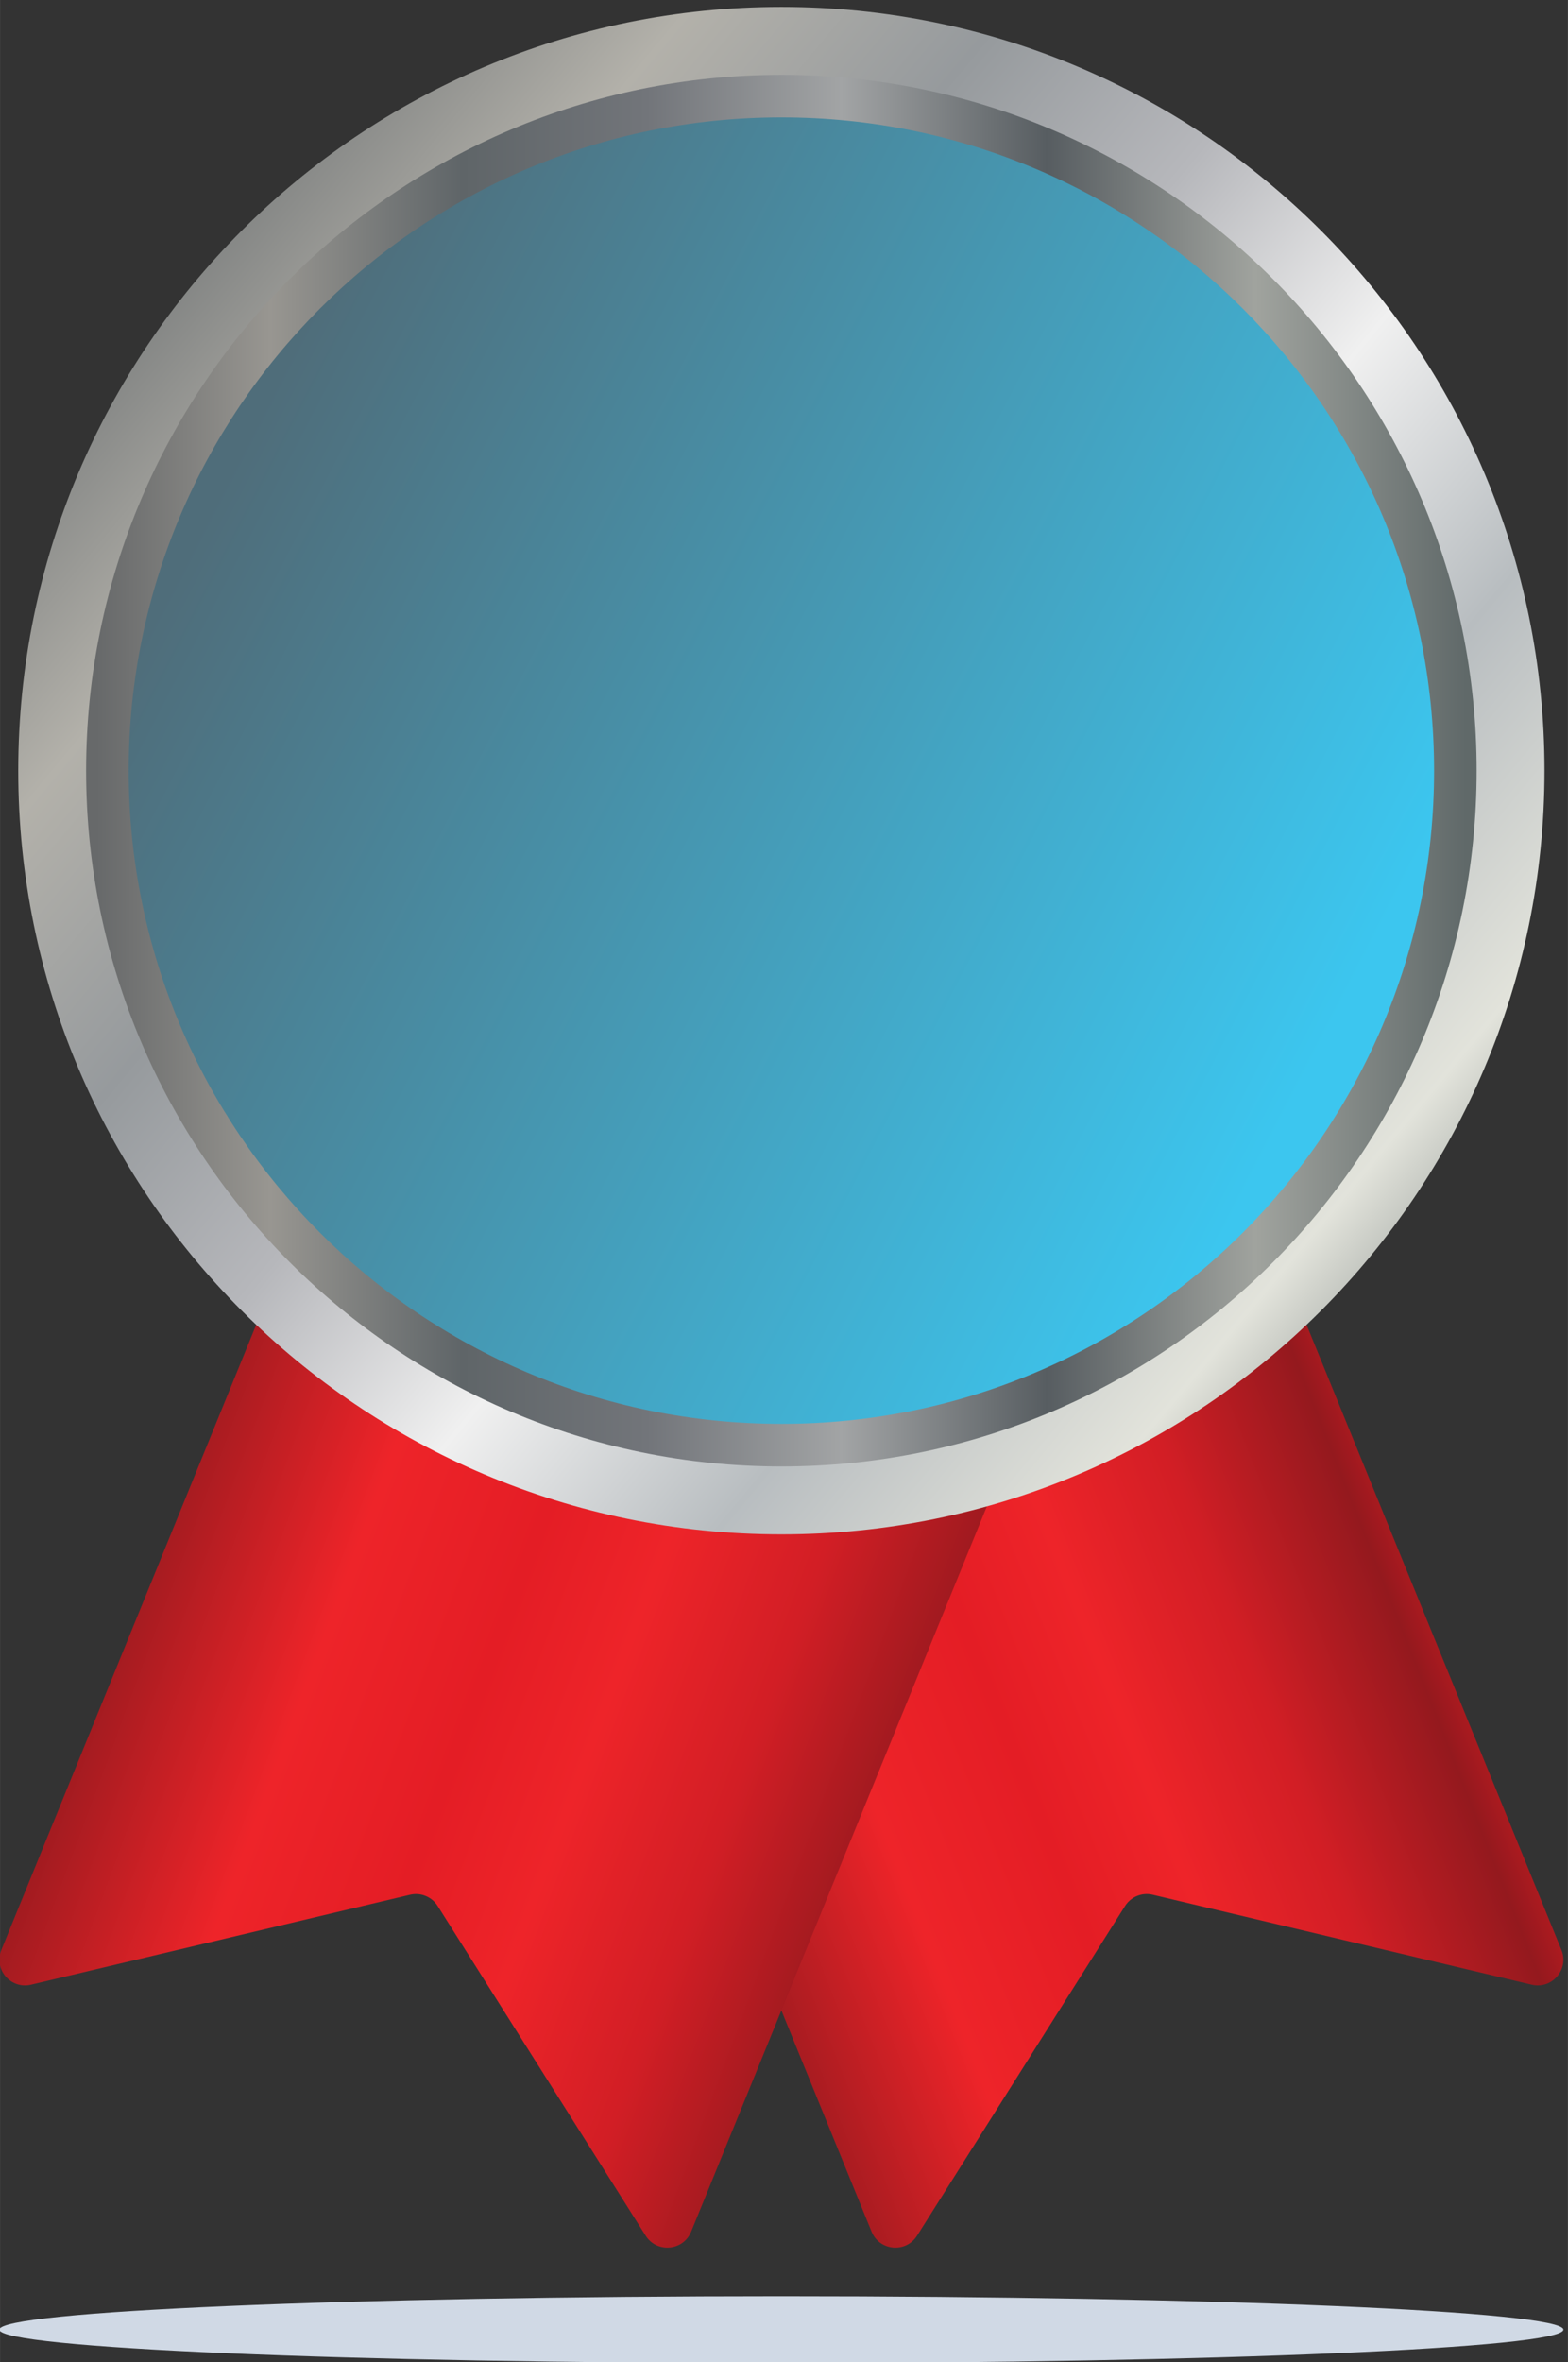 <?xml version="1.0" encoding="UTF-8" standalone="no"?>
<!-- Created with Inkscape (http://www.inkscape.org/) -->

<svg
   width="2.375in"
   height="3.575in"
   viewBox="0 0 228.021 343.245"
   version="1.1"
   id="svg1"
   xml:space="preserve"
   xmlns:inkscape="http://www.inkscape.org/namespaces/inkscape"
   xmlns:sodipodi="http://sodipodi.sourceforge.net/DTD/sodipodi-0.dtd"
   xmlns:xlink="http://www.w3.org/1999/xlink"
   xmlns="http://www.w3.org/2000/svg"
   xmlns:svg="http://www.w3.org/2000/svg"><rect x="0" y="0" width="228.021" height="343.245" fill="#333333" stroke="none"/><sodipodi:namedview
     id="namedview1"
     pagecolor="#505050"
     bordercolor="#eeeeee"
     borderopacity="1"
     inkscape:showpageshadow="0"
     inkscape:pageopacity="0"
     inkscape:pagecheckerboard="0"
     inkscape:deskcolor="#505050"
     inkscape:document-units="in"><inkscape:page
       x="-3.0927844e-05"
       y="-1.8152938e-05"
       width="228.021"
       height="343.245"
       id="page3"
       margin="0"
       bleed="0" /></sodipodi:namedview><defs
     id="defs1"><linearGradient
       x1="0"
       y1="0"
       x2="1"
       y2="0"
       gradientUnits="userSpaceOnUse"
       gradientTransform="matrix(1547.69,-1335.03,-1335.03,-1547.69,612.189,2639.42)"
       spreadMethod="pad"
       id="linearGradient20"><stop
         style="stop-color:#4f6d7a;stop-opacity:1;"
         offset="0"
         id="stop13" /><stop
         style="stop-color:#3cc6ef;stop-opacity:1;"
         offset="1"
         id="stop20" /></linearGradient><clipPath
       clipPathUnits="userSpaceOnUse"
       id="clipPath22"><path
         d="m 1293.3,579.25 227.39,360.148 c 6.41,10.153 18.56,15.114 30.24,12.344 l 414.44,-98.293 c 22.24,-5.277 41.12,16.781 32.49,37.949 l -351.8,862.262 -754.33,-307.77 351.8,-862.261 c 8.63,-21.16 37.56,-23.707 49.77,-4.379 z"
         id="path20" /></clipPath><linearGradient
       x1="0"
       y1="0"
       x2="1"
       y2="0"
       gradientUnits="userSpaceOnUse"
       gradientTransform="matrix(1023.43,420.89,420.89,-1023.43,934.872,943.76)"
       spreadMethod="pad"
       id="linearGradient46"><stop
         style="stop-opacity:1;stop-color:#ee252c"
         offset="0"
         id="stop24" /><stop
         style="stop-opacity:1;stop-color:#ee252c"
         offset="0.001"
         id="stop26" /><stop
         style="stop-opacity:1;stop-color:#e91c24"
         offset="0.044"
         id="stop28" /><stop
         style="stop-opacity:1;stop-color:#91191e"
         offset="0.082"
         id="stop30" /><stop
         style="stop-opacity:1;stop-color:#ee2429"
         offset="0.295"
         id="stop32" /><stop
         style="stop-opacity:1;stop-color:#e41d25"
         offset="0.445"
         id="stop34" /><stop
         style="stop-opacity:1;stop-color:#ee2429"
         offset="0.558"
         id="stop36" /><stop
         style="stop-opacity:1;stop-color:#d21e25"
         offset="0.694"
         id="stop38" /><stop
         style="stop-opacity:1;stop-color:#94191e"
         offset="0.848"
         id="stop40" /><stop
         style="stop-opacity:1;stop-color:#ec1c24"
         offset="0.962"
         id="stop42" /><stop
         style="stop-opacity:1;stop-color:#ee242d"
         offset="1"
         id="stop44" /></linearGradient><clipPath
       clipPathUnits="userSpaceOnUse"
       id="clipPath56"><path
         d="m 1398.09,1445.91 -40.97,-100.42 -151.48,-371.271 -6.26,-15.297 -54.47,-133.582 -98.63,-241.699 c -8.63,-21.153 -37.55,-23.7 -49.776,-4.399 L 769.121,939.379 c -6.379,10.152 -18.547,15.133 -30.254,12.351 L 324.426,853.449 c -22.199,-5.277 -41.086,16.801 -32.453,37.961 l 351.804,862.26 z"
         id="path54" /></clipPath><linearGradient
       x1="0"
       y1="0"
       x2="1"
       y2="0"
       gradientUnits="userSpaceOnUse"
       gradientTransform="matrix(1134.19,-437.135,-437.135,-1134.19,307.48,1361.05)"
       spreadMethod="pad"
       id="linearGradient80"><stop
         style="stop-opacity:1;stop-color:#ee252c"
         offset="0"
         id="stop58" /><stop
         style="stop-opacity:1;stop-color:#ee252c"
         offset="0.001"
         id="stop60" /><stop
         style="stop-opacity:1;stop-color:#e91c24"
         offset="0.044"
         id="stop62" /><stop
         style="stop-opacity:1;stop-color:#91191e"
         offset="0.082"
         id="stop64" /><stop
         style="stop-opacity:1;stop-color:#ee2429"
         offset="0.295"
         id="stop66" /><stop
         style="stop-opacity:1;stop-color:#e41d25"
         offset="0.445"
         id="stop68" /><stop
         style="stop-opacity:1;stop-color:#ee2429"
         offset="0.558"
         id="stop70" /><stop
         style="stop-opacity:1;stop-color:#d21e25"
         offset="0.694"
         id="stop72" /><stop
         style="stop-opacity:1;stop-color:#94191e"
         offset="0.848"
         id="stop74" /><stop
         style="stop-opacity:1;stop-color:#ec1c24"
         offset="0.962"
         id="stop76" /><stop
         style="stop-opacity:1;stop-color:#ee242d"
         offset="1"
         id="stop78" /></linearGradient><clipPath
       clipPathUnits="userSpaceOnUse"
       id="clipPath90"><path
         d="m 1979.36,2179.9 c 0,-460.85 -373.6,-834.44 -834.45,-834.44 -460.847,0 -834.441,373.59 -834.441,834.44 0,460.85 373.594,834.44 834.441,834.44 460.85,0 834.45,-373.59 834.45,-834.44 z"
         id="path88" /></clipPath><linearGradient
       x1="0"
       y1="0"
       x2="1"
       y2="0"
       gradientUnits="userSpaceOnUse"
       gradientTransform="matrix(1441.36,-1246.42,-1246.42,-1441.36,503.382,2734.66)"
       spreadMethod="pad"
       id="linearGradient108"><stop
         style="stop-opacity:1;stop-color:#828483"
         offset="0"
         id="stop92" /><stop
         style="stop-opacity:1;stop-color:#b3b1aa"
         offset="0.127"
         id="stop94" /><stop
         style="stop-opacity:1;stop-color:#969a9d"
         offset="0.267"
         id="stop96" /><stop
         style="stop-opacity:1;stop-color:#b6b7bb"
         offset="0.402"
         id="stop98" /><stop
         style="stop-opacity:1;stop-color:#f0f0f0"
         offset="0.544"
         id="stop100" /><stop
         style="stop-opacity:1;stop-color:#b8bdc0"
         offset="0.694"
         id="stop102" /><stop
         style="stop-opacity:1;stop-color:#e2e3db"
         offset="0.847"
         id="stop104" /><stop
         style="stop-opacity:1;stop-color:#606969"
         offset="1"
         id="stop106" /></linearGradient><clipPath
       clipPathUnits="userSpaceOnUse"
       id="clipPath118"><path
         d="m 1144.91,1419.66 c -419.219,0 -760.242,341.02 -760.242,760.24 0,419.22 341.023,760.24 760.242,760.24 419.22,0 760.24,-341.02 760.24,-760.24 0,-419.22 -341.02,-760.24 -760.24,-760.24 z"
         id="path116" /></clipPath><linearGradient
       x1="0"
       y1="0"
       x2="1"
       y2="0"
       gradientUnits="userSpaceOnUse"
       gradientTransform="matrix(1520.48,0,0,-1520.48,384.673,2179.9)"
       spreadMethod="pad"
       id="linearGradient136"><stop
         style="stop-opacity:1;stop-color:#67696a"
         offset="0"
         id="stop120" /><stop
         style="stop-opacity:1;stop-color:#989691"
         offset="0.127"
         id="stop122" /><stop
         style="stop-opacity:1;stop-color:#5f6568"
         offset="0.267"
         id="stop124" /><stop
         style="stop-opacity:1;stop-color:#72757a"
         offset="0.402"
         id="stop126" /><stop
         style="stop-opacity:1;stop-color:#a2a4a5"
         offset="0.544"
         id="stop128" /><stop
         style="stop-opacity:1;stop-color:#575d61"
         offset="0.694"
         id="stop130" /><stop
         style="stop-opacity:1;stop-color:#a0a39e"
         offset="0.846"
         id="stop132" /><stop
         style="stop-opacity:1;stop-color:#606969"
         offset="1"
         id="stop134" /></linearGradient><clipPath
       clipPathUnits="userSpaceOnUse"
       id="clipPath146"><path
         d="m 1858.62,2179.9 c 0,-394.18 -319.54,-713.72 -713.71,-713.72 -394.168,0 -713.711,319.54 -713.711,713.72 0,394.17 319.543,713.71 713.711,713.71 394.17,0 713.71,-319.54 713.71,-713.71 z"
         id="path144" /></clipPath><linearGradient
       inkscape:collect="always"
       xlink:href="#linearGradient46"
       id="linearGradient9"
       gradientUnits="userSpaceOnUse"
       gradientTransform="matrix(1023.43,420.89,420.89,-1023.43,934.872,943.76)"
       x1="0"
       y1="0"
       x2="1"
       y2="0"
       spreadMethod="pad" /><linearGradient
       inkscape:collect="always"
       xlink:href="#linearGradient80"
       id="linearGradient10"
       gradientUnits="userSpaceOnUse"
       gradientTransform="matrix(1134.19,-437.135,-437.135,-1134.19,307.48,1361.05)"
       x1="0"
       y1="0"
       x2="1"
       y2="0"
       spreadMethod="pad" /><linearGradient
       inkscape:collect="always"
       xlink:href="#linearGradient108"
       id="linearGradient11"
       gradientUnits="userSpaceOnUse"
       gradientTransform="matrix(1441.36,-1246.42,-1246.42,-1441.36,503.382,2734.66)"
       x1="0"
       y1="0"
       x2="1"
       y2="0"
       spreadMethod="pad" /><linearGradient
       inkscape:collect="always"
       xlink:href="#linearGradient136"
       id="linearGradient12"
       gradientUnits="userSpaceOnUse"
       gradientTransform="matrix(1520.48,0,0,-1520.48,384.673,2179.9)"
       x1="0"
       y1="0"
       x2="1"
       y2="0"
       spreadMethod="pad" /><linearGradient
       inkscape:collect="always"
       xlink:href="#linearGradient20"
       id="linearGradient13"
       gradientUnits="userSpaceOnUse"
       gradientTransform="matrix(1547.69,-1335.03,-1335.03,-1547.69,612.189,2639.42)"
       x1="0"
       y1="0"
       x2="0.647"
       y2="-0.14"
       spreadMethod="pad" /></defs><g
     id="g2"
     inkscape:label="NP"
     transform="matrix(0.133,0,0,-0.133,-38.645,401.912)"
     inkscape:export-filename="g2.svg"
     inkscape:export-xdpi="96"
     inkscape:export-ydpi="96"><path
       d="m 1999.98,476.531 c 0,-20.172 -382.82,-36.531 -855.07,-36.531 -472.242,0 -855.074,16.359 -855.074,36.531 0,20.168 382.832,36.528 855.074,36.528 472.25,0 855.07,-16.36 855.07,-36.528"
       style="fill:#d0d9e5;fill-opacity:1;fill-rule:nonzero;stroke:none"
       id="path14" /><g
       id="g16"><g
         id="g18"
         clip-path="url(#clipPath22)"><path
           d="m 1293.3,579.25 227.39,360.148 c 6.41,10.153 18.56,15.114 30.24,12.344 l 414.44,-98.293 c 22.24,-5.277 41.12,16.781 32.49,37.949 l -351.8,862.262 -754.33,-307.77 351.8,-862.261 c 8.63,-21.16 37.56,-23.707 49.77,-4.379"
           style="fill:url(#linearGradient9);fill-opacity:1;fill-rule:nonzero;stroke:none"
           id="path48" /></g></g><g
       id="g50"><g
         id="g52"
         clip-path="url(#clipPath56)"><path
           d="m 1398.09,1445.91 -40.97,-100.42 -151.48,-371.271 -6.26,-15.297 -54.47,-133.582 -98.63,-241.699 c -8.63,-21.153 -37.55,-23.7 -49.776,-4.399 L 769.121,939.379 c -6.379,10.152 -18.547,15.133 -30.254,12.351 L 324.426,853.449 c -22.199,-5.277 -41.086,16.801 -32.453,37.961 l 351.804,862.26 754.313,-307.76"
           style="fill:url(#linearGradient10);fill-opacity:1;fill-rule:nonzero;stroke:none"
           id="path82" /></g></g><g
       id="g84"><g
         id="g86"
         clip-path="url(#clipPath90)"><path
           d="m 1979.36,2179.9 c 0,-460.85 -373.6,-834.44 -834.45,-834.44 -460.847,0 -834.441,373.59 -834.441,834.44 0,460.85 373.594,834.44 834.441,834.44 460.85,0 834.45,-373.59 834.45,-834.44"
           style="fill:url(#linearGradient11);fill-opacity:1;fill-rule:nonzero;stroke:none"
           id="path110" /></g></g><g
       id="g112"><g
         id="g114"
         clip-path="url(#clipPath118)"><path
           d="m 1144.91,1419.66 c -419.219,0 -760.242,341.02 -760.242,760.24 0,419.22 341.023,760.24 760.242,760.24 419.22,0 760.24,-341.02 760.24,-760.24 0,-419.22 -341.02,-760.24 -760.24,-760.24"
           style="fill:url(#linearGradient12);fill-opacity:1;fill-rule:nonzero;stroke:none"
           id="path138" /></g></g><g
       id="g140"><g
         id="g142"
         clip-path="url(#clipPath146)"><path
           d="m 1858.62,2179.9 c 0,-394.18 -319.54,-713.72 -713.71,-713.72 -394.168,0 -713.711,319.54 -713.711,713.72 0,394.17 319.543,713.71 713.711,713.71 394.17,0 713.71,-319.54 713.71,-713.71"
           style="fill:url(#linearGradient13);fill-opacity:1;fill-rule:nonzero;stroke:none"
           id="path166" /></g></g></g></svg>
